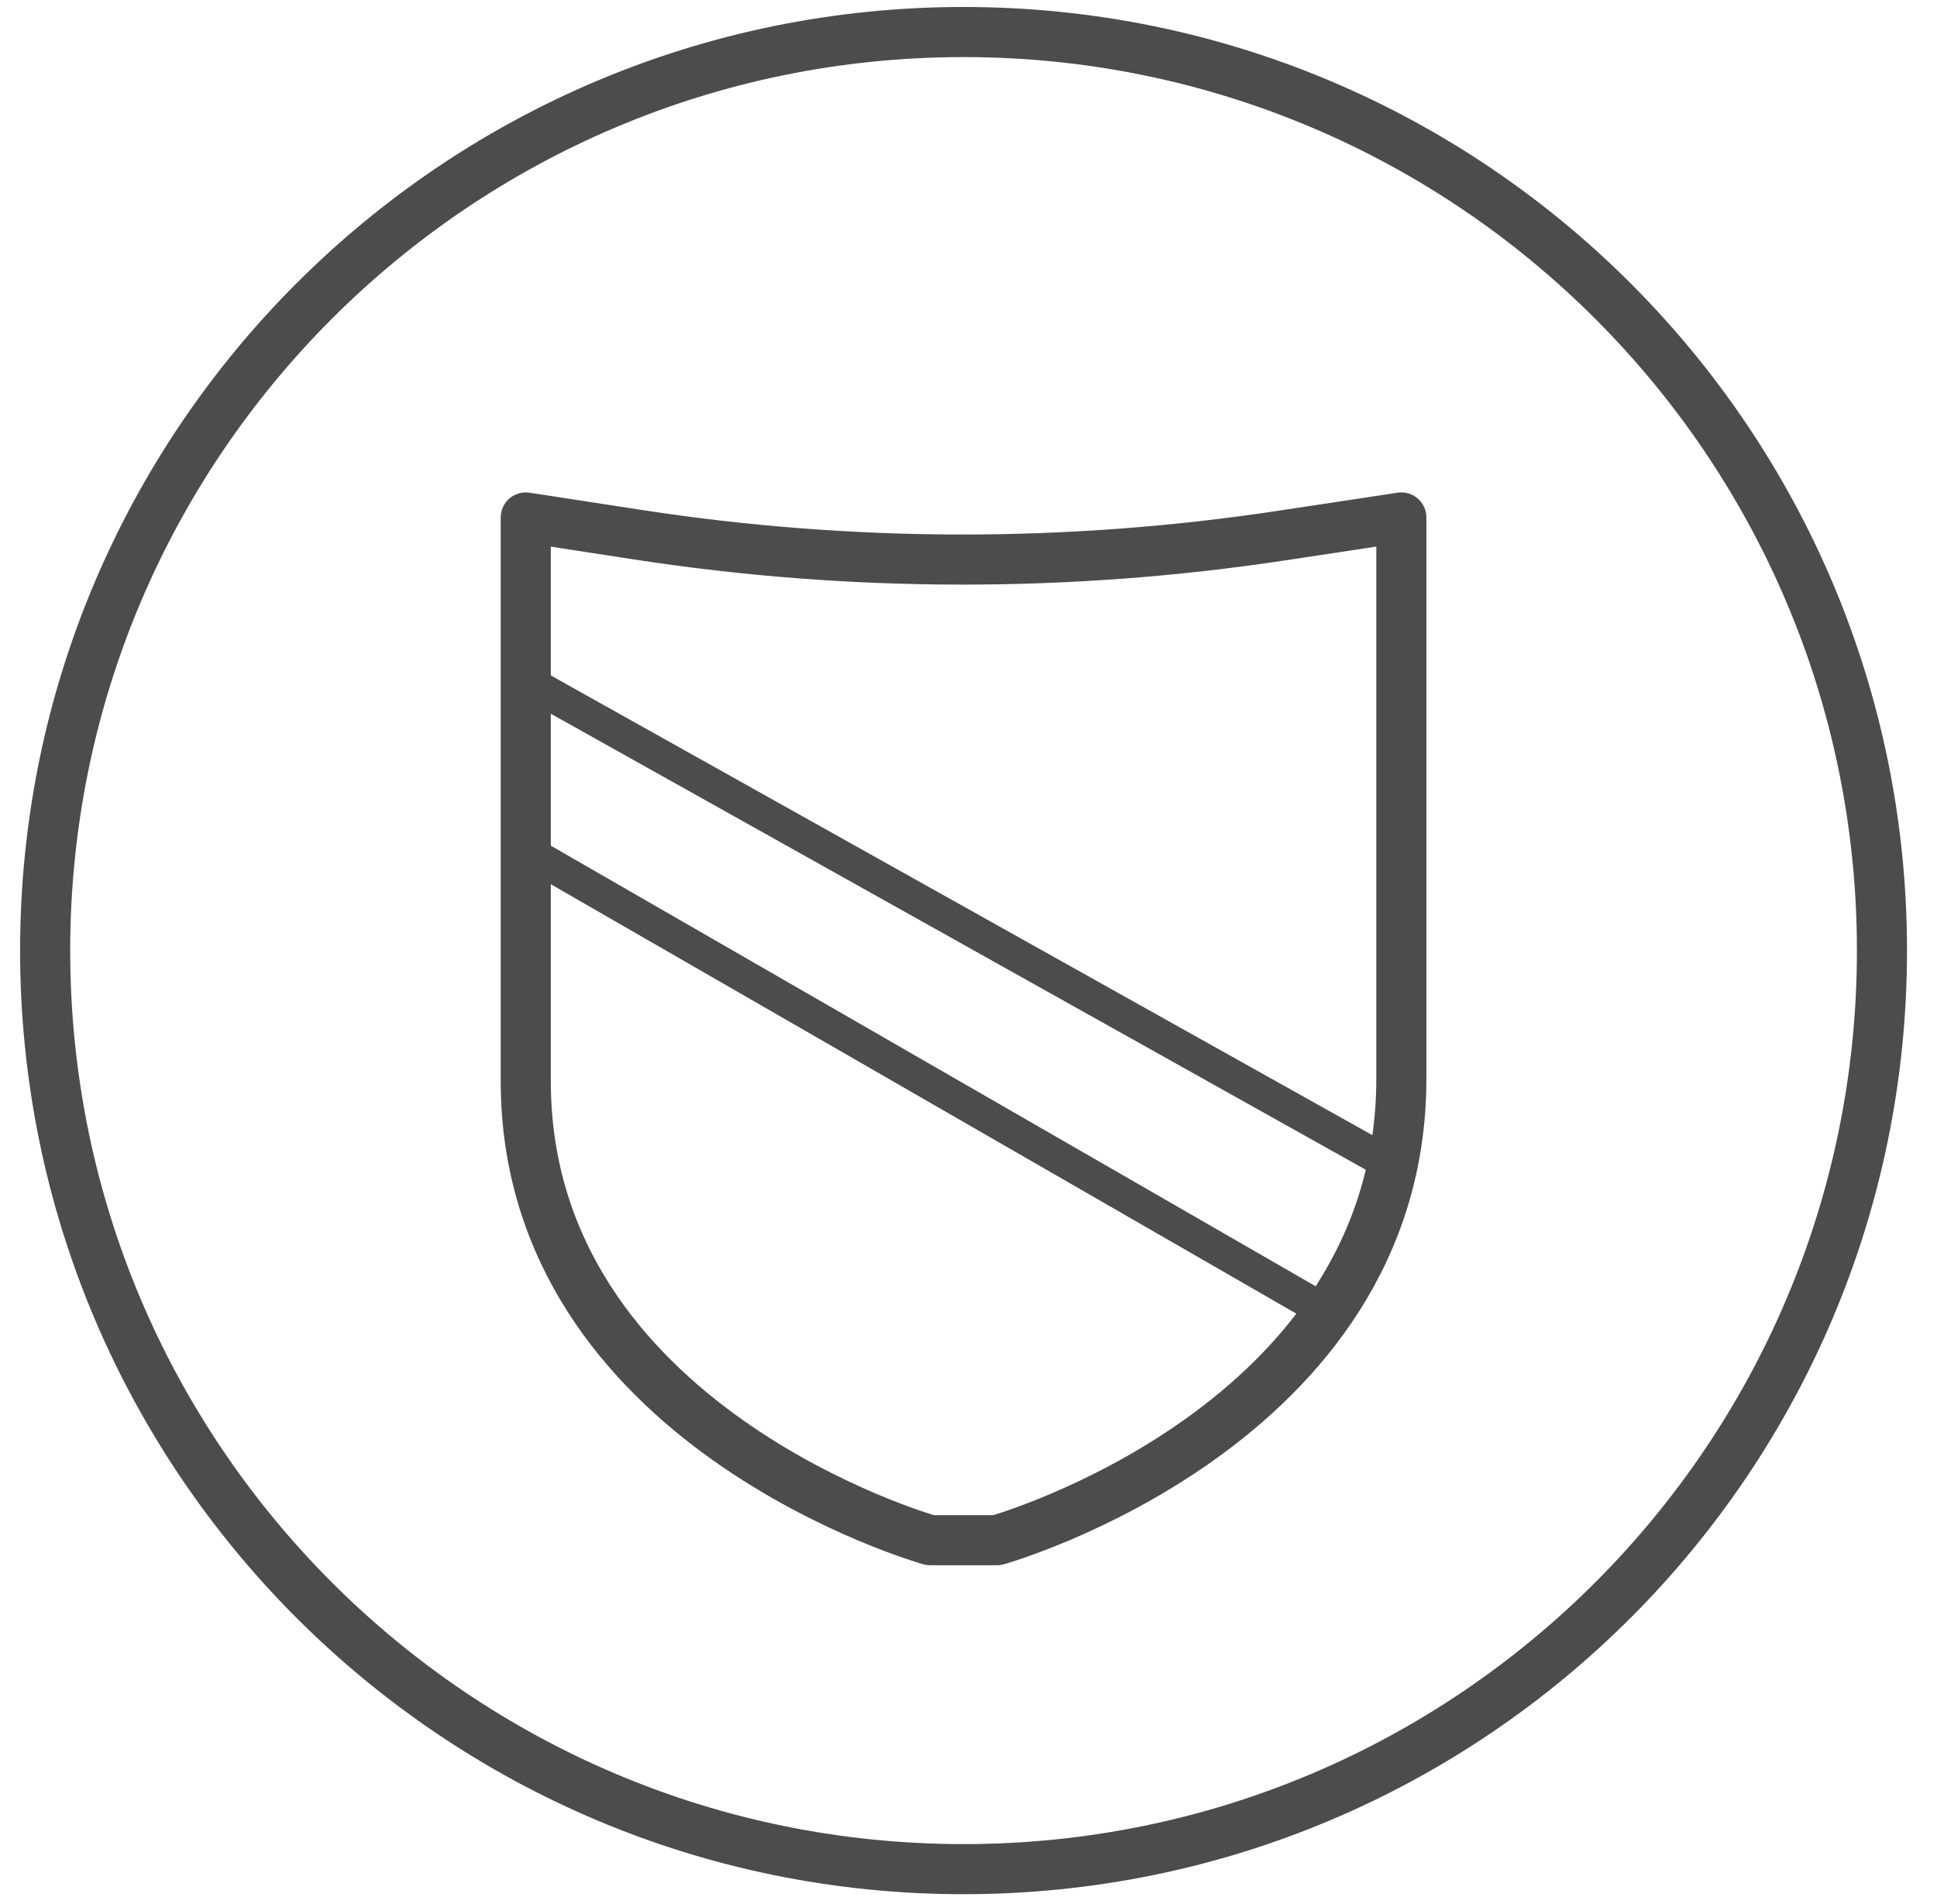 <?xml version="1.0" encoding="UTF-8"?>
<svg width="58px" height="57px" viewBox="0 0 58 57" version="1.1" xmlns="http://www.w3.org/2000/svg" xmlns:xlink="http://www.w3.org/1999/xlink">
    <!-- Generator: Sketch 49 (51002) - http://www.bohemiancoding.com/sketch -->
    <title>internet_antivirus_3</title>
    <desc>Created with Sketch.</desc>
    <defs></defs>
    <g id="icons" stroke="none" stroke-width="1" fill="none" fill-rule="evenodd" opacity="0.7">
        <g transform="translate(-611, -990)" id="Group" stroke="#000000">
            <g transform="translate(145, 121)">
                <g id="Fill-35" transform="translate(467, 869)">
                    <path d="M55.352,28.459 C55.352,43.647 43.039,55.959 27.852,55.959 C12.664,55.959 0.352,43.647 0.352,28.459 C0.352,13.271 12.664,0.959 27.852,0.959 C43.039,0.959 55.352,13.271 55.352,28.459" stroke-width="1.5"></path>
                    <path d="M26.852,46.111 C26.852,46.111 14.743,42.71 14.743,32.364 L14.743,15.492 L18.106,16.009 C24.494,16.992 30.995,17 37.385,16.033 L40.961,15.492 L40.961,32.294 C40.961,42.71 28.852,46.111 28.852,46.111 L26.852,46.111 Z" id="Stroke-167" stroke-width="1.5" stroke-linecap="round" stroke-linejoin="round"></path>
                    <path d="M40.69,34.892 L14.743,20.375" id="Stroke-168" stroke-width="1" stroke-linejoin="round"></path>
                    <path d="M38.763,39.297 L14.743,25.463" id="Stroke-169" stroke-width="1" stroke-linejoin="round"></path>
                </g>
            </g>
        </g>
    </g>
</svg>
